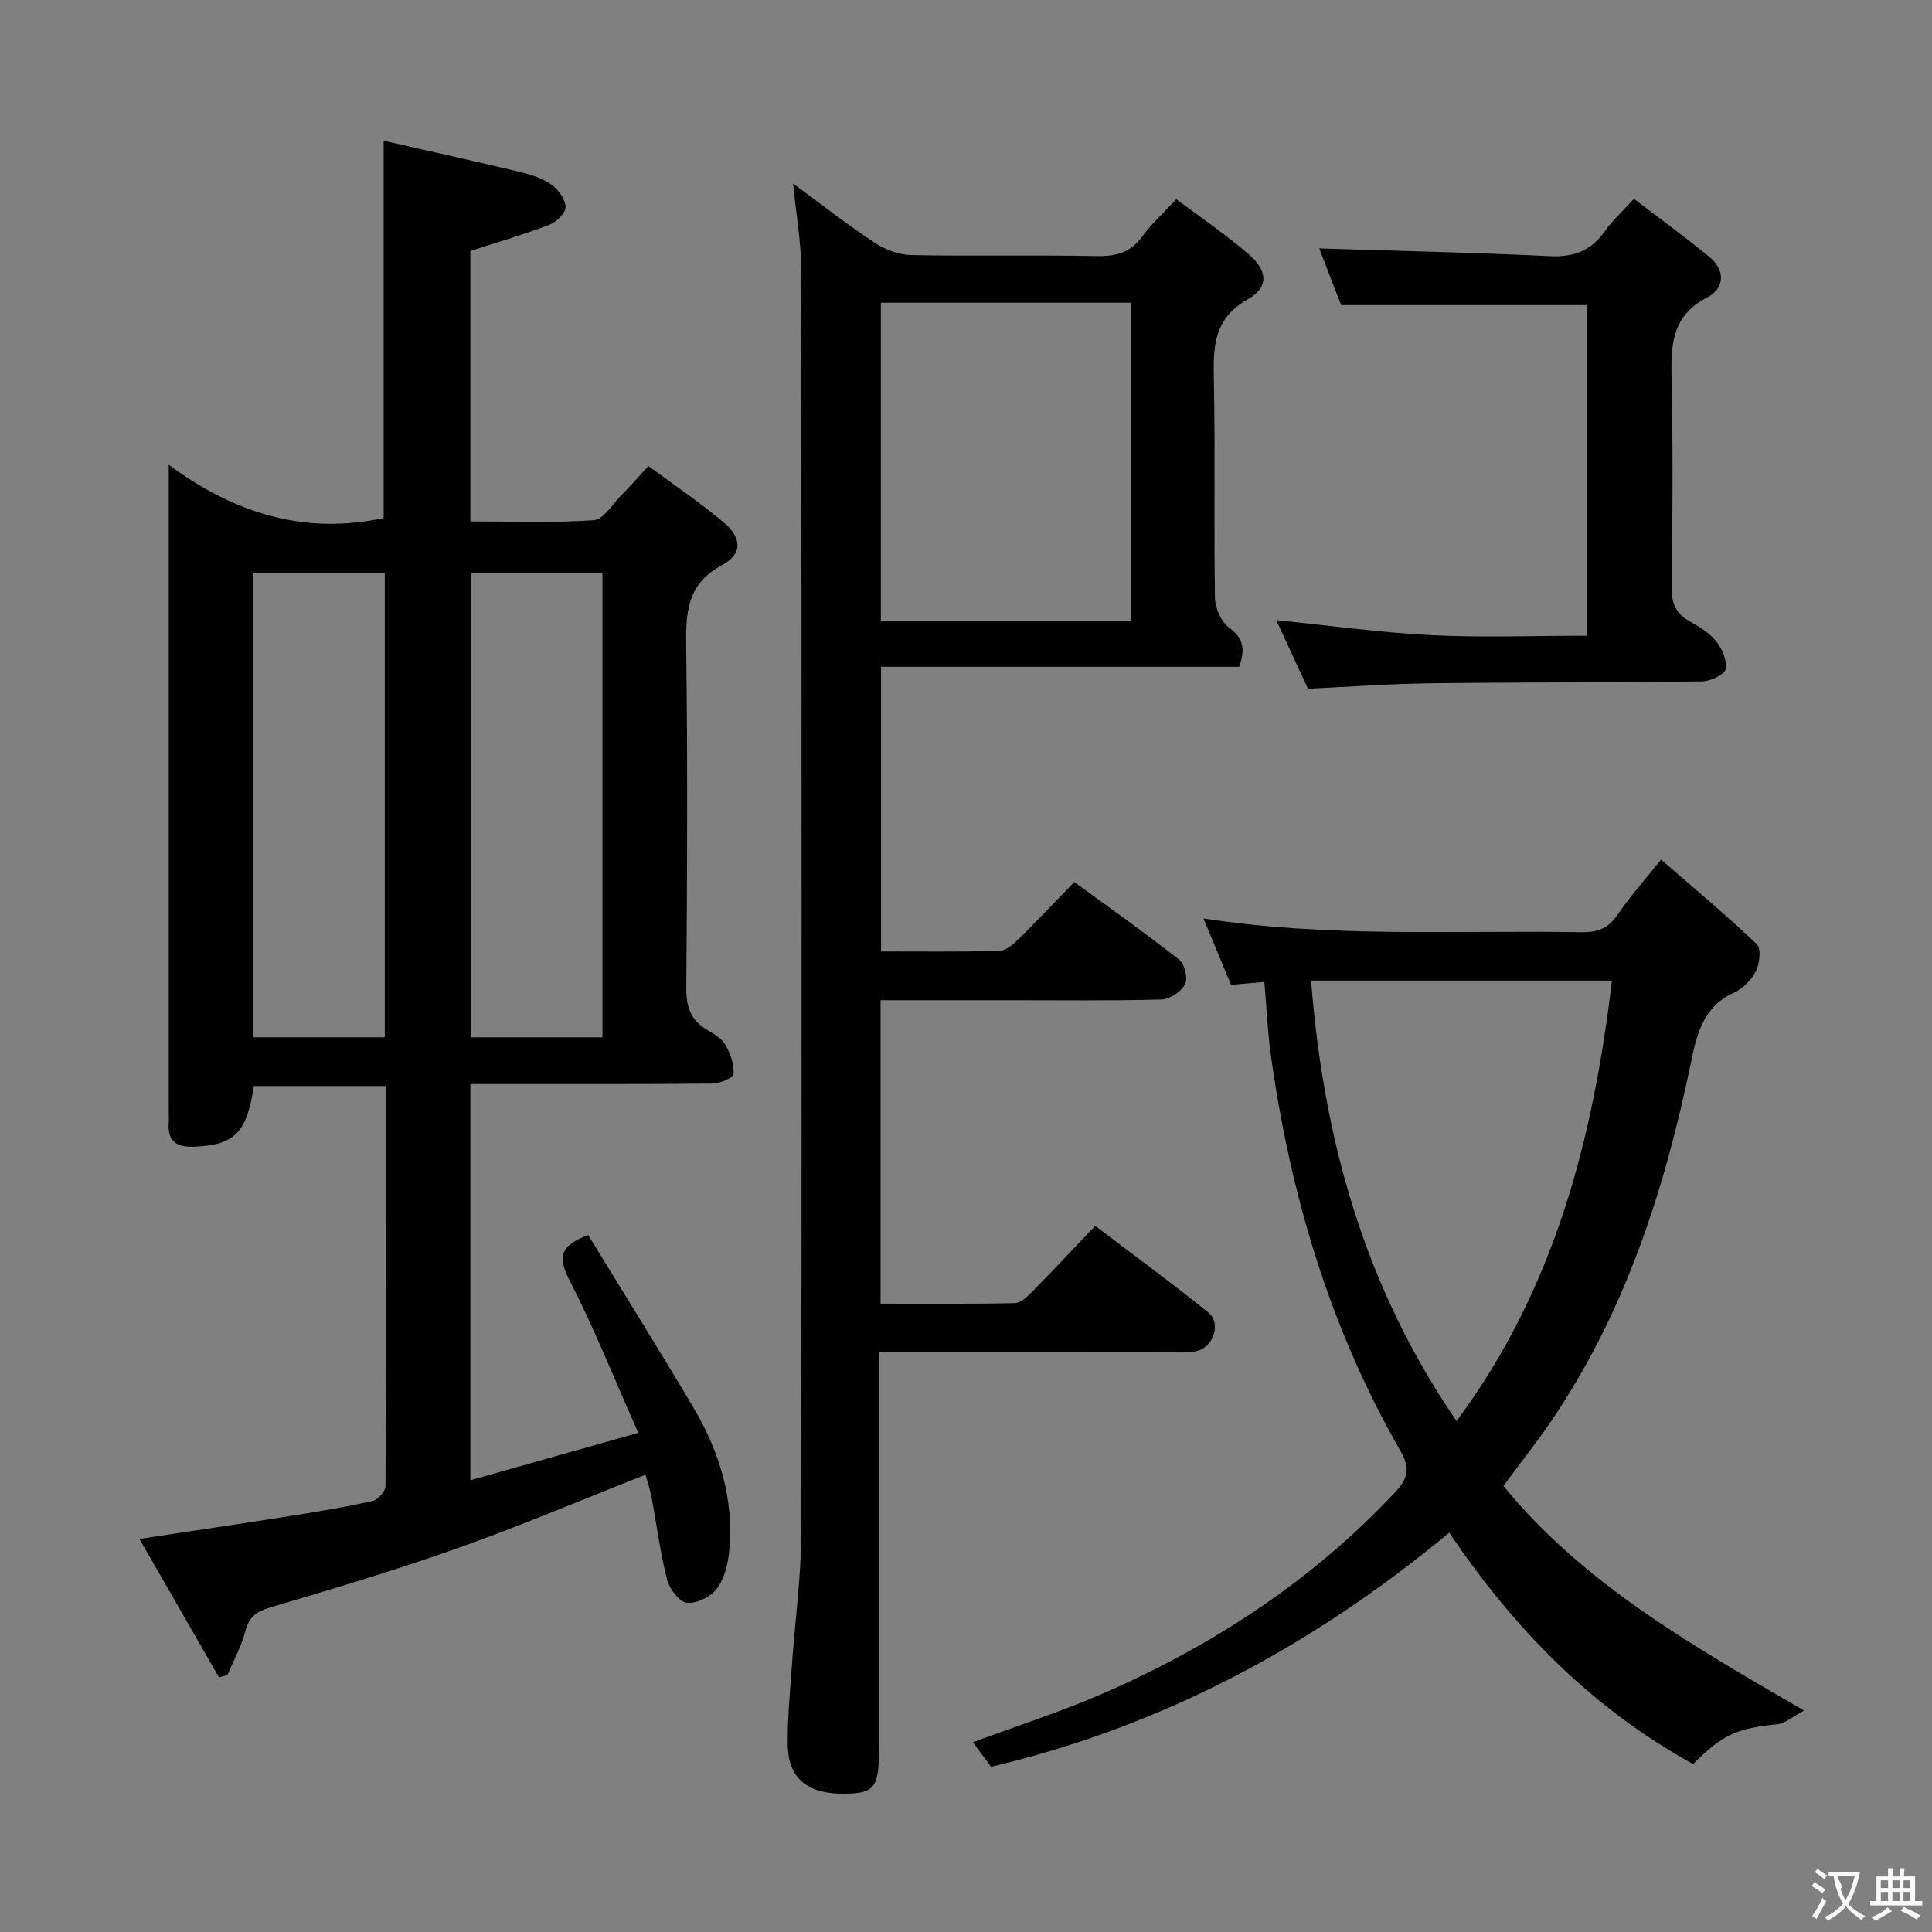 <svg enable-background="new 0 0 400 400" viewBox="0 0 400 400" xmlns="http://www.w3.org/2000/svg"><rect x="0" y="0" width="400" height="400" fill="#808080" stroke="none"/><g fill="#010000"><path d="m133.65 305.32c-13.07 5.15-25.75 10.53-38.7 15.14-12.8 4.55-25.85 8.45-38.88 12.31-2.91.86-4.51 1.91-5.28 4.95-.8 3.14-2.44 6.07-3.71 9.08-.58.15-1.17.3-1.75.46-5.39-9.38-10.79-18.77-16.46-28.64 10.95-1.66 21.03-3.14 31.08-4.73 5.74-.91 11.48-1.86 17.14-3.12 1.12-.25 2.71-1.99 2.72-3.05.15-27.48.12-54.96.12-82.87-9.31 0-18.35 0-27.38 0-1.43 9.71-4.04 12.26-12.41 12.56-3.47.13-5.48-1.02-5.21-4.82.06-.83.01-1.67.01-2.5 0-42.49 0-84.98 0-127.47 0-1.66 0-3.32 0-6.39 13.72 10.15 28.22 14.51 44.49 11.03 0-25.39 0-51.1 0-78.13 9.52 2.17 18.96 4.26 28.36 6.51 2.23.53 4.57 1.29 6.39 2.59 1.42 1.01 2.85 3 2.91 4.6.05 1.21-1.83 3.11-3.25 3.66-5.24 2.01-10.65 3.59-16.46 5.48v55.98c8.42 0 17.01.33 25.55-.25 2.02-.14 3.87-3.31 5.71-5.17 1.75-1.76 3.39-3.63 5.61-6.04 5.24 3.88 10.58 7.48 15.5 11.59 3.86 3.22 4.06 6.59-.25 8.91-7.43 4-7.52 10.01-7.43 17.09.3 23.49.21 46.99.02 70.48-.03 3.91.92 6.67 4.3 8.65 1.42.83 3.04 1.8 3.82 3.14 1.03 1.78 1.79 4.02 1.67 6-.05.78-2.79 1.97-4.32 1.99-14.83.15-29.66.09-44.49.1-1.8 0-3.6 0-5.69 0v82.03c11.4-3.22 22.47-6.34 34.77-9.81-4.92-11.08-9.08-21.54-14.2-31.52-2.36-4.61-2.36-7.14 3.83-9.44 7.18 11.75 14.65 23.68 21.82 35.79 5.35 9.05 8.38 18.85 7.39 29.5-.25 2.72-.96 5.76-2.52 7.87-1.26 1.71-4.21 3.18-6.23 2.98-1.56-.15-3.63-2.86-4.12-4.77-1.43-5.61-2.16-11.39-3.23-17.09-.31-1.64-.84-3.19-1.24-4.66zm-53.99-90.56c0-32.3 0-64.16 0-96.17-9.3 0-18.31 0-27.23 0v96.17zm45.07.01c0-32.29 0-64.17 0-96.2-9.3 0-18.33 0-27.3 0v96.2z"/><path d="m182 280v75.16 6.5c0 8.41-.85 9.6-6.93 9.71-7.79.14-11.9-3.09-11.98-10.13-.07-5.64.51-11.29.9-16.93.62-8.94 1.88-17.87 1.89-26.81.13-87.32.1-174.64-.02-261.95-.01-5.58-1.03-11.17-1.66-17.55 5.86 4.3 11.18 8.49 16.8 12.2 2.19 1.45 5.06 2.56 7.64 2.61 12.83.26 25.66-.04 38.49.21 4 .08 6.98-.77 9.4-4.11 1.83-2.53 4.22-4.66 7.01-7.68 5.05 3.8 10.23 7.32 14.95 11.37 4 3.43 4.24 6.89-.14 9.36-6.97 3.94-7.19 9.61-7.04 16.36.32 15.16-.01 30.33.23 45.49.03 2.11 1.31 4.94 2.95 6.14 3.08 2.25 3.3 4.61 2.07 8.1-24.53 0-49.14 0-74.15 0v58.94c8.2 0 16.32.09 24.43-.1 1.25-.03 2.67-1.14 3.67-2.11 3.92-3.84 7.7-7.83 11.92-12.16 7.42 5.43 14.71 10.57 21.72 16.09 1.13.89 1.82 3.86 1.19 5.08-.78 1.52-3.13 3.09-4.84 3.14-10.32.29-20.66.15-30.99.15-8.96 0-17.93 0-27.2 0v62.83c9.23 0 18.49.09 27.74-.11 1.23-.03 2.61-1.3 3.6-2.31 4.31-4.38 8.51-8.87 13.1-13.7 8.21 6.25 15.96 11.92 23.42 17.95 2.67 2.16 1.15 7-2.22 7.94-1.4.39-2.96.3-4.45.3-18.5.03-37 .02-55.5.02-1.8 0-3.6 0-6 0zm52.17-151.43c0-22.09 0-43.92 0-65.89-17.5 0-34.57 0-51.8 0v65.89z"/><path d="m373.52 354.16c-2.52 1.34-3.94 2.66-5.47 2.82-8.53.88-11.22 2.02-17.51 8.24-20.83-11.44-37-27.9-50.49-47.9-28.23 23.44-59.41 40.12-94.85 48.47-1.27-1.71-2.45-3.29-3.78-5.08 9-3.33 17.93-6.2 26.49-9.9 22.99-9.95 43.63-23.43 60.9-41.81 2.59-2.76 3.29-4.87 1.17-8.55-14.61-25.4-22.8-52.98-26.85-81.86-.69-4.91-.89-9.89-1.36-15.3-2.35.21-4.41.39-6.9.61-1.81-4.36-3.63-8.76-5.7-13.74 26.37 4.06 52.31 2.39 78.19 2.84 3.29.06 5.59-.72 7.52-3.58 2.5-3.71 5.52-7.06 9.03-11.45 6.8 5.92 13.5 11.51 19.81 17.51.93.89.62 3.98-.16 5.54-.91 1.83-2.69 3.66-4.54 4.5-6.5 2.95-7.72 8.63-9 14.8-5.43 26.19-13.58 51.38-28.77 73.77-3.07 4.52-6.48 8.8-9.99 13.55 16.47 20.14 38.58 32.77 62.26 46.52zm-102.08-151.14c2.61 33 11.06 63.43 30.13 91.19 20.38-27.46 28.28-58.5 32.16-91.19-21.17 0-41.68 0-62.29 0z"/><path d="m328.6 63.17c-16.81 0-33.53 0-50.93 0-1.42-3.66-3.12-8.05-4.55-11.74 16 .51 31.89.84 47.77 1.61 5 .24 8.57-1.17 11.41-5.22 1.51-2.15 3.53-3.95 6-6.66 5.24 4.01 10.56 7.88 15.64 12.06 3.33 2.73 3.1 6.53-.4 8.31-8.03 4.09-7.57 10.88-7.43 18.14.26 13.98.18 27.98-.01 41.97-.04 3.23.83 5.34 3.62 6.93 2.01 1.15 4.16 2.4 5.56 4.15 1.25 1.56 2.33 4.03 1.99 5.81-.22 1.15-3.13 2.52-4.85 2.54-18.81.26-37.63.16-56.45.4-8.29.1-16.57.72-25.17 1.12-2.13-4.6-4.32-9.35-6.56-14.19 11.04 1.11 21.53 2.57 32.06 3.1 10.61.53 21.27.12 32.3.12 0-22.94 0-45.79 0-68.45z"/></g><path d="m377.9 391.2c-.2.3-.4.5-.6.8-.7-.6-1.4-1-2.2-1.5.2-.3.4-.5.5-.8.6.4 1.4.8 2.3 1.5zm-1.8 6.1c-.2-.2-.5-.4-.9-.6.4-.6.8-1.2 1.2-1.9s.7-1.3.9-1.9c.3.3.5.5.8.7-.7 1.3-1.4 2.6-2 3.7zm2.2-9c-.3.3-.5.5-.6.8-.6-.6-1.3-1.1-2-1.5.3-.3.5-.5.6-.7.6.5 1.3.9 2 1.4zm.3.2v-.9h2 4.5c-.3 1.3-.6 2.5-1 3.6s-.9 2.1-1.4 3c.4.5 1 1 1.6 1.4s1.2.8 1.9 1.1c-.3.2-.5.4-.8.8-.4-.3-1-.7-1.6-1.2s-1.2-1.1-1.6-1.6c-.5.6-1.1 1.1-1.7 1.6s-1.4.9-2.1 1.4c-.1-.3-.3-.5-.7-.8.6-.2 1.2-.5 1.9-1s1.4-1.1 2-1.8c-.5-.8-.9-1.6-1.2-2.5s-.6-2-.8-3.2c-.4.1-.7.1-1 .1zm2.5 2.7c.3 1 .7 1.7 1 2.2.3-.5.6-1.1 1-2s.6-1.9.9-3h-3.2-.4c.1.9 1.3 1.8.7 2.8z" fill="#fbfafa"/><path d="m396.5 388.5v1.5 3.6h1.5v.9c-.4 0-1 0-1.7 0h-7.9c-.5 0-.9 0-1.2 0v-.9h1.3v-3.5c0-.7 0-1.2 0-1.6h2.4c0-.8 0-1.4 0-1.7h1c0 .3-.1.8-.1 1.7h1.5c0-.8 0-1.4 0-1.7h1c0 .3-.1.9-.1 1.7zm-8.2 9.2c-.2-.3-.5-.5-.8-.8.8-.3 1.4-.6 1.9-.9s1-.7 1.4-1.1c.3.3.6.5.9.8-1.6 1-2.8 1.6-3.4 2zm2.6-6.8v-1.6h-1.5v1.6zm0 2.7v-1.9h-1.5v1.9zm2.4-2.7v-1.6h-1.5v1.6zm0 2.7v-1.9h-1.5v1.9zm.2 2 .7-.8c.4.2.9.5 1.6.8s1.3.7 1.8 1c-.3.3-.5.5-.8.8-.4-.3-1.5-1-3.3-1.8zm2-4.7v-1.6h-1.4v1.6zm0 2.7v-1.9h-1.4v1.9z" fill="#fbfafa"/></svg>